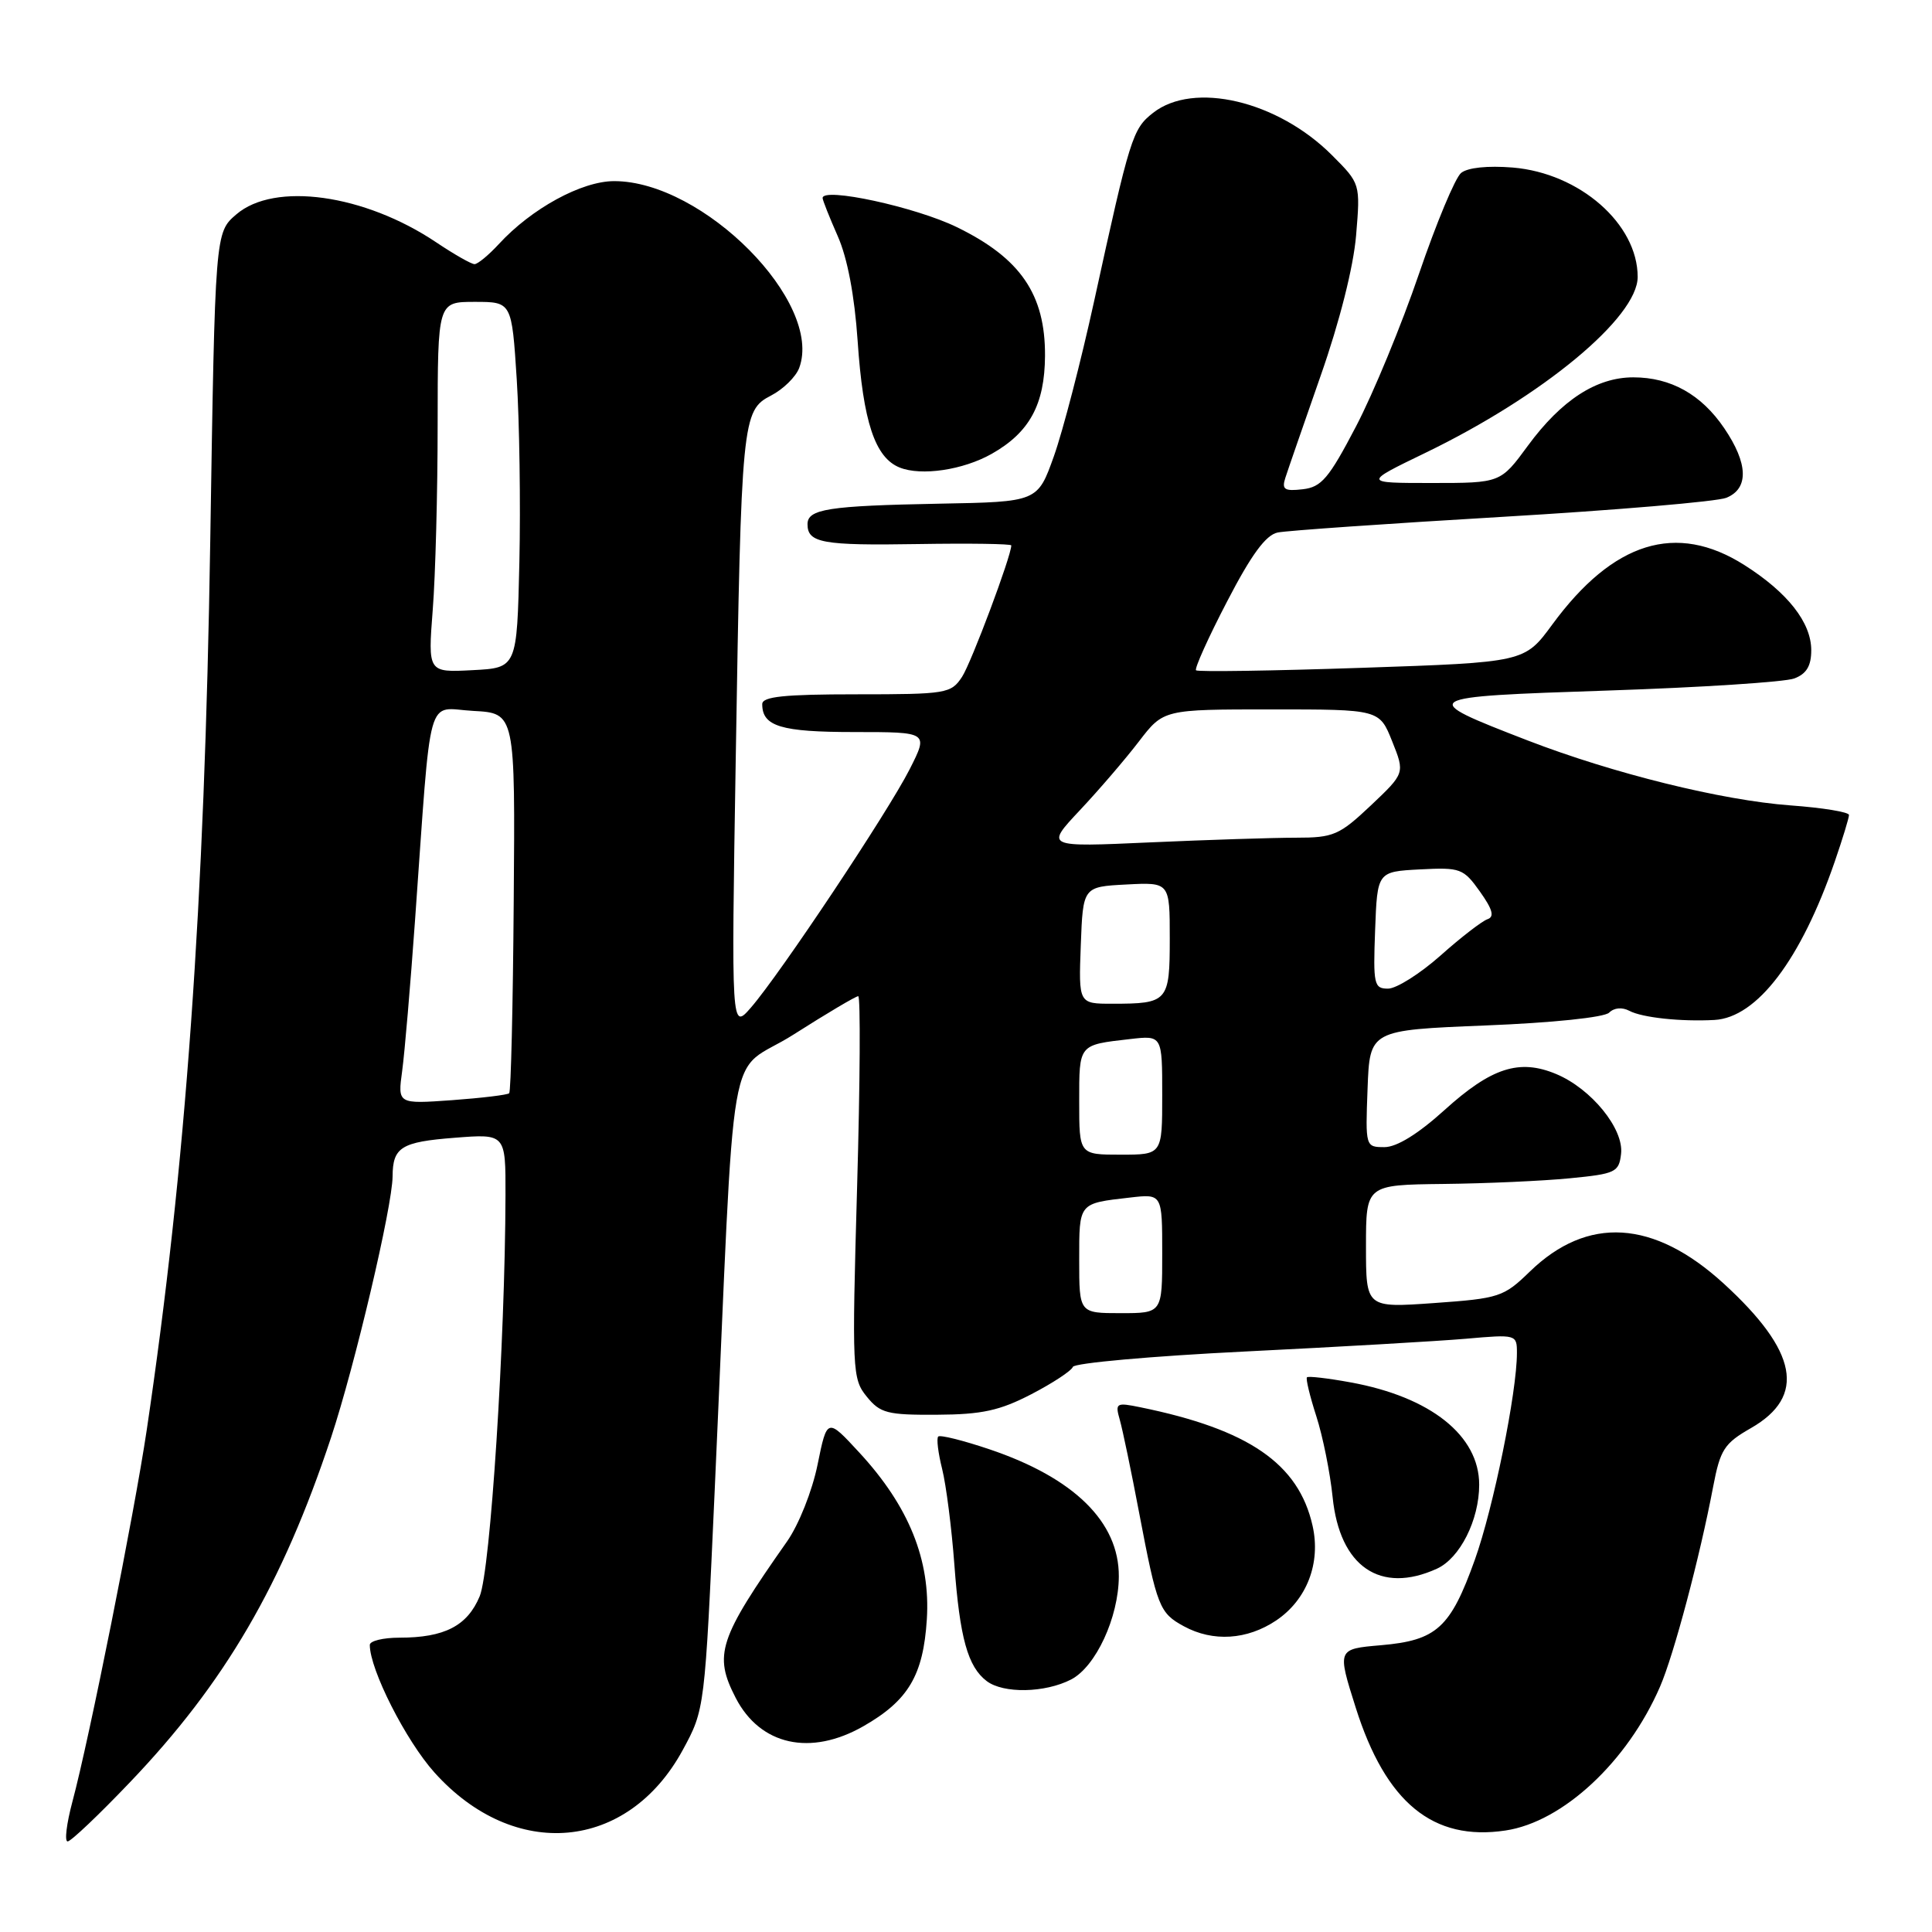 <?xml version="1.0" encoding="UTF-8" standalone="no"?>
<!DOCTYPE svg PUBLIC "-//W3C//DTD SVG 1.1//EN" "http://www.w3.org/Graphics/SVG/1.1/DTD/svg11.dtd" >
<svg xmlns="http://www.w3.org/2000/svg" xmlns:xlink="http://www.w3.org/1999/xlink" version="1.1" viewBox="0 0 256 256">
 <g >
 <path fill="currentColor"
d=" M 17.21 236.17 C 29.80 223.00 37.40 209.97 43.87 190.47 C 47.02 180.96 51.99 159.87 52.02 155.88 C 52.04 152.01 53.15 151.31 60.25 150.76 C 67.00 150.23 67.00 150.23 66.98 158.37 C 66.93 177.85 64.98 208.12 63.56 211.52 C 61.92 215.44 58.90 217.00 52.93 217.00 C 50.77 217.00 49.00 217.43 49.00 217.96 C 49.00 221.23 53.78 230.65 57.58 234.88 C 68.17 246.65 83.17 245.29 90.46 231.90 C 93.39 226.51 93.39 226.51 94.70 197.50 C 97.54 134.61 96.11 142.84 105.17 137.07 C 109.55 134.28 113.40 132.00 113.72 132.00 C 114.03 132.00 113.97 143.39 113.57 157.30 C 112.88 181.62 112.93 182.70 114.84 185.05 C 116.63 187.26 117.56 187.50 124.16 187.46 C 130.12 187.43 132.47 186.91 136.66 184.74 C 139.49 183.27 141.97 181.64 142.16 181.12 C 142.35 180.61 152.62 179.69 165.00 179.08 C 177.38 178.47 190.54 177.71 194.25 177.39 C 200.92 176.80 201.00 176.83 201.00 179.27 C 201.00 184.47 197.88 199.81 195.43 206.66 C 192.19 215.71 190.37 217.36 182.99 218.00 C 177.18 218.50 177.18 218.50 179.64 226.27 C 183.62 238.86 189.88 244.00 199.49 242.55 C 207.08 241.42 215.65 233.44 219.96 223.50 C 221.79 219.29 225.24 206.30 227.00 197.00 C 227.94 192.08 228.46 191.26 232.01 189.23 C 239.35 185.02 238.22 179.06 228.39 170.07 C 219.13 161.61 210.35 161.07 202.70 168.50 C 199.25 171.85 198.66 172.05 190.04 172.66 C 181.00 173.30 181.00 173.30 181.00 165.15 C 181.00 157.00 181.00 157.00 191.25 156.88 C 196.89 156.82 204.43 156.48 208.00 156.13 C 214.07 155.54 214.52 155.33 214.80 152.89 C 215.19 149.58 210.85 144.25 206.19 142.31 C 201.31 140.27 197.61 141.47 191.39 147.10 C 187.91 150.25 185.08 152.00 183.45 152.00 C 180.93 152.00 180.92 151.95 181.21 144.25 C 181.50 136.50 181.50 136.50 196.82 135.88 C 205.67 135.53 212.59 134.81 213.22 134.18 C 213.87 133.53 214.94 133.43 215.90 133.94 C 217.59 134.84 222.71 135.39 227.17 135.15 C 232.82 134.84 238.64 127.16 243.13 114.12 C 244.16 111.13 245.00 108.37 245.00 107.99 C 245.00 107.60 241.51 107.03 237.25 106.72 C 228.15 106.05 213.77 102.49 202.44 98.12 C 187.70 92.42 187.84 92.34 213.06 91.50 C 225.40 91.09 236.51 90.37 237.75 89.90 C 239.37 89.29 240.00 88.24 240.00 86.16 C 240.00 82.49 236.88 78.51 231.12 74.86 C 222.12 69.16 213.76 71.75 205.68 82.76 C 202.01 87.76 202.01 87.76 180.45 88.49 C 168.59 88.89 158.71 89.04 158.48 88.82 C 158.26 88.59 160.10 84.49 162.59 79.71 C 165.81 73.49 167.73 70.88 169.30 70.56 C 170.51 70.31 183.88 69.38 199.00 68.49 C 214.12 67.60 227.51 66.46 228.75 65.96 C 231.75 64.74 231.65 61.42 228.47 56.74 C 225.43 52.26 221.38 50.00 216.42 50.00 C 211.54 50.00 206.90 53.01 202.46 59.05 C 198.83 64.00 198.83 64.00 189.72 64.00 C 180.61 64.00 180.61 64.00 188.86 60.01 C 204.43 52.48 217.00 42.06 217.00 36.69 C 217.00 29.67 209.31 22.94 200.45 22.20 C 197.11 21.93 194.46 22.21 193.60 22.92 C 192.82 23.56 190.31 29.58 188.02 36.29 C 185.73 43.01 181.98 52.10 179.68 56.50 C 176.08 63.39 175.10 64.55 172.61 64.83 C 170.20 65.11 169.82 64.86 170.31 63.33 C 170.63 62.32 172.75 56.22 175.00 49.77 C 177.51 42.62 179.34 35.36 179.69 31.19 C 180.26 24.33 180.26 24.33 176.48 20.55 C 169.28 13.35 158.16 10.73 152.78 14.96 C 150.06 17.09 149.73 18.18 144.97 39.94 C 143.23 47.88 140.84 57.10 139.65 60.44 C 137.49 66.50 137.49 66.50 124.49 66.74 C 109.75 67.02 107.00 67.45 107.00 69.46 C 107.00 71.94 108.99 72.30 121.64 72.09 C 128.44 71.98 134.00 72.06 134.00 72.27 C 134.00 73.68 128.71 87.79 127.48 89.68 C 126.02 91.90 125.43 92.00 113.48 92.00 C 103.91 92.00 101.00 92.30 101.00 93.30 C 101.00 96.25 103.48 97.00 113.22 97.00 C 123.03 97.00 123.03 97.00 120.54 101.92 C 117.68 107.57 103.38 129.04 99.51 133.50 C 96.90 136.50 96.90 136.50 97.49 100.50 C 98.22 55.49 98.33 54.40 102.17 52.41 C 103.78 51.58 105.46 49.93 105.90 48.75 C 109.11 40.07 93.19 24.00 81.38 24.00 C 77.07 24.00 70.41 27.64 66.08 32.36 C 64.74 33.81 63.30 35.00 62.88 35.00 C 62.45 35.00 60.17 33.70 57.80 32.11 C 48.29 25.73 36.36 24.06 31.31 28.41 C 28.50 30.82 28.50 30.82 27.86 71.66 C 27.11 119.79 24.62 154.65 19.44 189.50 C 17.80 200.52 11.81 230.50 9.59 238.75 C 8.82 241.64 8.53 244.00 8.96 244.00 C 9.39 244.00 13.10 240.48 17.21 236.17 Z  M 114.41 228.73 C 120.36 225.33 122.34 221.99 122.81 214.57 C 123.31 206.72 120.44 199.60 113.89 192.50 C 109.60 187.85 109.60 187.85 108.33 194.08 C 107.62 197.57 105.84 202.04 104.28 204.26 C 95.22 217.17 94.53 219.26 97.49 224.99 C 100.74 231.27 107.40 232.74 114.41 228.73 Z  M 141.93 222.54 C 145.20 220.84 148.22 214.33 148.25 208.89 C 148.29 201.68 142.32 195.81 131.08 192.03 C 127.61 190.86 124.56 190.10 124.32 190.35 C 124.07 190.60 124.31 192.53 124.84 194.65 C 125.37 196.77 126.10 202.48 126.46 207.34 C 127.18 217.05 128.24 220.85 130.74 222.75 C 132.95 224.43 138.46 224.33 141.93 222.54 Z  M 169.10 214.72 C 173.17 211.98 175.04 207.11 173.92 202.16 C 172.07 193.94 165.46 189.40 151.10 186.47 C 147.89 185.81 147.74 185.91 148.38 188.14 C 148.75 189.44 149.91 195.00 150.95 200.50 C 153.32 212.94 153.63 213.73 156.87 215.49 C 160.73 217.59 165.25 217.30 169.10 214.72 Z  M 190.40 207.86 C 193.45 206.47 196.00 201.41 196.00 196.73 C 196.00 190.22 189.56 185.10 178.95 183.17 C 175.95 182.62 173.35 182.32 173.18 182.50 C 173.00 182.67 173.56 184.99 174.42 187.66 C 175.28 190.32 176.25 195.15 176.58 198.38 C 177.51 207.59 182.90 211.28 190.40 207.86 Z  M 131.40 60.14 C 136.42 57.30 138.43 53.61 138.47 47.15 C 138.51 39.01 135.23 34.21 126.79 30.10 C 121.33 27.43 109.00 24.76 109.00 26.24 C 109.00 26.52 109.90 28.78 111.00 31.28 C 112.29 34.18 113.23 39.17 113.64 45.15 C 114.36 55.88 115.94 60.64 119.21 61.95 C 122.08 63.10 127.61 62.28 131.40 60.14 Z  M 143.00 166.97 C 143.00 159.31 142.88 159.47 149.75 158.68 C 154.00 158.19 154.00 158.19 154.00 166.10 C 154.00 174.00 154.00 174.00 148.50 174.00 C 143.00 174.00 143.00 174.00 143.00 166.97 Z  M 143.00 145.97 C 143.00 138.31 142.88 138.47 149.75 137.68 C 154.00 137.19 154.00 137.19 154.00 145.10 C 154.00 153.00 154.00 153.00 148.50 153.00 C 143.00 153.00 143.00 153.00 143.00 145.97 Z  M 53.29 141.90 C 53.62 139.48 54.38 130.53 54.99 122.00 C 57.22 90.84 56.38 93.86 62.72 94.20 C 68.27 94.50 68.27 94.50 68.07 119.48 C 67.97 133.22 67.70 144.64 67.47 144.86 C 67.25 145.08 63.84 145.49 59.88 145.78 C 52.69 146.29 52.69 146.29 53.29 141.90 Z  M 143.21 125.25 C 143.50 117.50 143.50 117.50 149.25 117.20 C 155.00 116.90 155.00 116.90 155.00 124.34 C 155.00 132.73 154.76 133.00 147.38 133.00 C 142.92 133.00 142.92 133.00 143.21 125.25 Z  M 182.21 123.25 C 182.50 115.50 182.50 115.50 188.15 115.20 C 193.52 114.92 193.91 115.07 196.10 118.14 C 197.78 120.50 198.05 121.48 197.10 121.80 C 196.39 122.04 193.58 124.20 190.87 126.62 C 188.15 129.03 185.03 131.00 183.92 131.00 C 182.06 131.00 181.94 130.44 182.21 123.25 Z  M 143.08 107.37 C 145.60 104.69 149.12 100.59 150.91 98.25 C 154.17 94.00 154.17 94.00 168.48 94.00 C 182.78 94.00 182.78 94.00 184.47 98.23 C 186.16 102.45 186.16 102.45 181.64 106.73 C 177.46 110.67 176.70 111.00 171.72 111.00 C 168.75 111.00 160.06 111.28 152.41 111.62 C 138.50 112.25 138.50 112.25 143.08 107.37 Z  M 57.34 80.80 C 57.70 76.24 57.99 65.19 57.99 56.25 C 58.00 40.00 58.00 40.00 62.90 40.00 C 67.81 40.00 67.81 40.00 68.47 50.25 C 68.83 55.89 68.99 66.80 68.82 74.50 C 68.50 88.50 68.50 88.50 62.60 88.80 C 56.70 89.11 56.70 89.11 57.34 80.80 Z "/>
</g>
</svg>